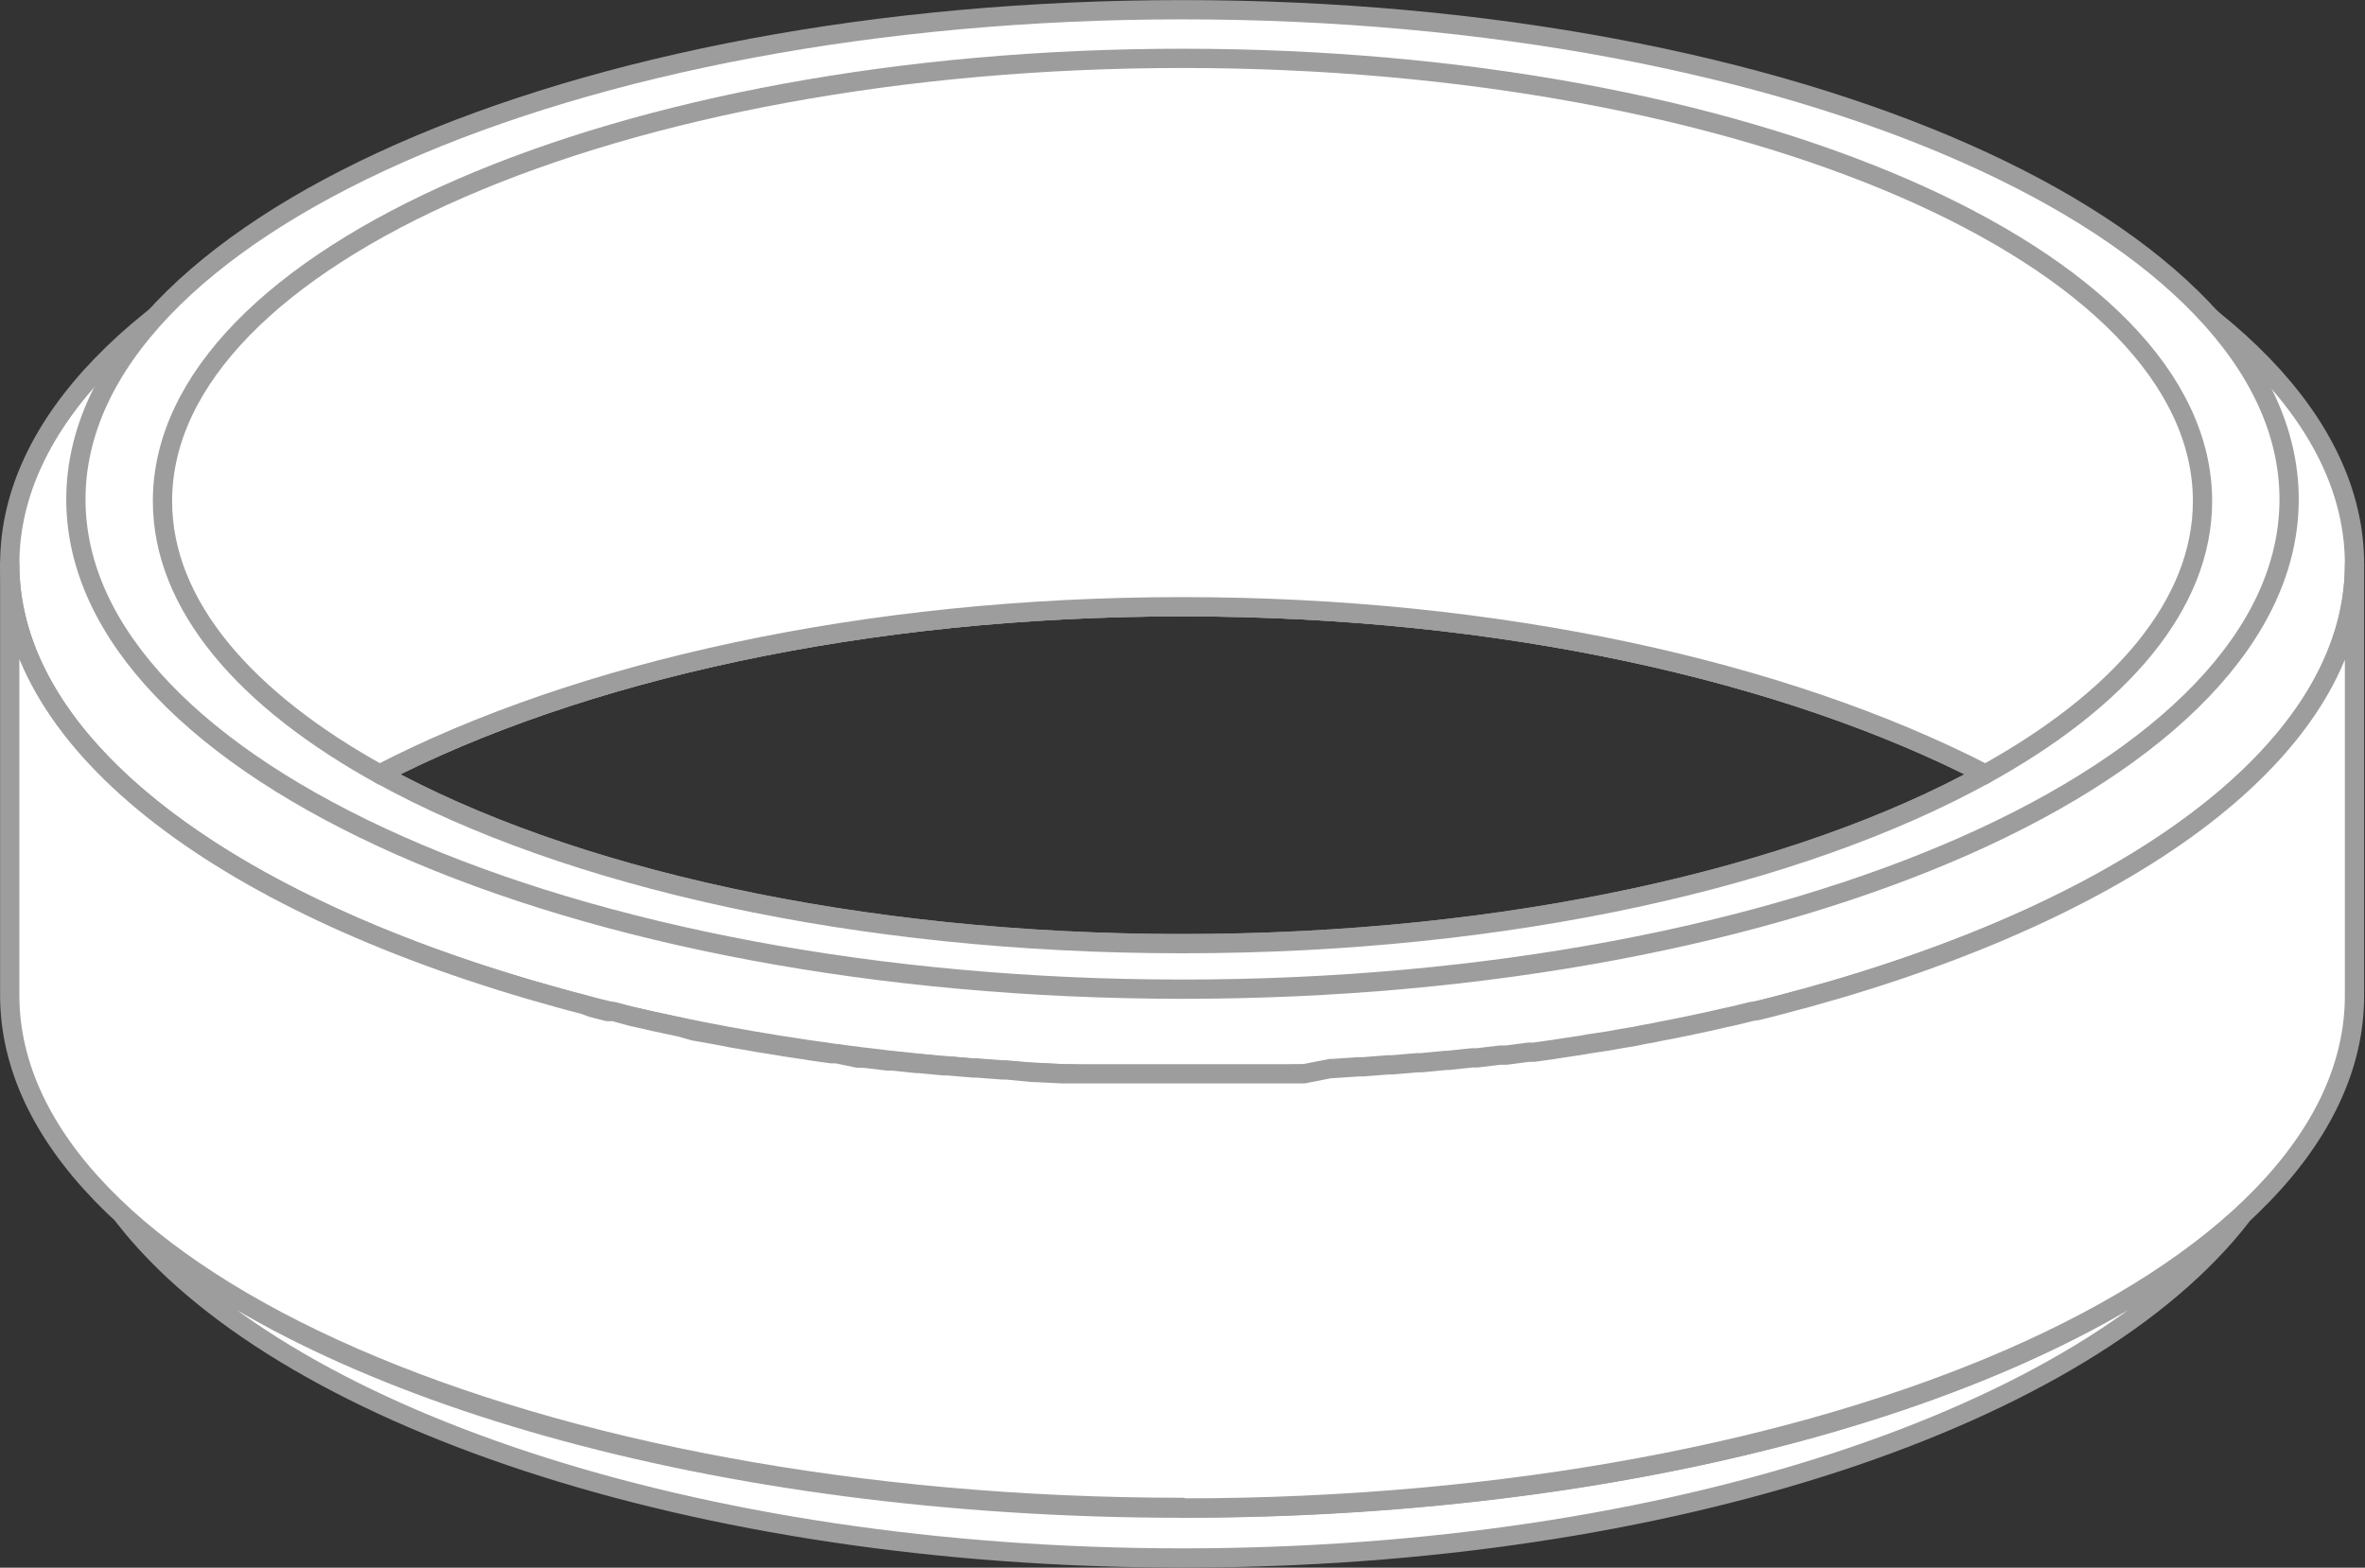 <svg xmlns="http://www.w3.org/2000/svg" viewBox="0 0 121.54 80.59"><rect x="0" y="0" width="121.54" height="80.59" fill="#333333" stroke="none"/><defs><style>.cls-1{fill:#fff;stroke:#9d9d9d;stroke-linecap:round;stroke-linejoin:round;stroke-width:0.99px;fill-rule:evenodd;}</style></defs><title>Alternative</title><g id="Слой_2" data-name="Слой 2"><g id="Слой_1-2" data-name="Слой 1"><path class="cls-1" d="M60.77,55.34C94.06,55.34,121,43.55,121,29S94.06,2.67,60.77,2.67.5,14.46.5,29s27,26.33,60.27,26.33Zm0-6.83c16.75,0,31.66-3.41,41.26-8.72-10.21-5.28-24.91-8.6-41.26-8.6s-31.05,3.32-41.26,8.6c9.6,5.31,24.51,8.72,41.26,8.72Z"/><path class="cls-1" d="M60.77,50.85c31.41,0,56.87-11.27,56.87-25.18S92.18.5,60.77.5,3.9,11.77,3.9,25.67,29.36,50.85,60.77,50.85Zm0-2.34c16.75,0,31.66-3.41,41.26-8.72-10.21-5.28-24.91-8.6-41.26-8.6s-31.05,3.32-41.26,8.6c9.6,5.31,24.51,8.72,41.26,8.72Z"/><path class="cls-1" d="M60.77,80.09c25.13,0,46.5-7.33,54.41-17.56-9.7,8.87-30.41,15-54.41,15s-44.72-6.13-54.41-15c7.91,10.23,29.28,17.56,54.41,17.56Z"/><path class="cls-1" d="M60.77,77.52C94.06,77.52,121,65.73,121,51.19V29.05c0,9.37-11.26,17.58-28.14,22.24l-.5.13-.78.21h0l-.46.12h0l-.75.19L90,52l-.9.22-.51.11-.65.15-.65.14-.71.15-.69.14-.63.12q-.39.09-.78.15l-.44.09-1,.17-.38.07-1,.15-.45.08-.94.14-.44.07-1,.14-.27,0-1.15.15-.32,0-1.17.14-.26,0-1.24.13H74.3l-1.25.12-.21,0-1.3.11h-.19l-1.3.1h-.23l-1.33.09h-.12L67,55.2h-.08l-1.42,0h-.09l-1.47,0h0l-1.51,0H59.21l-1.51,0h-.06l-1.47,0h-.09l-1.42,0h-.08l-1.41-.07h-.12L51.72,55h-.23l-1.3-.1H50l-1.3-.11-.21,0-1.25-.12H47.1l-1.24-.13-.26,0-1.17-.14-.32,0L43,54.17l-.26,0-1-.14-.44-.07-.93-.14-.48-.08-.94-.15-.39-.07-1-.17-.44-.09-.77-.14L35.66,53,35,52.81l-.7-.15-.66-.14L33,52.37l-.51-.11L31.54,52,31.22,52l-.78-.2h0L30,51.64h0l-.8-.21-.4-.11C11.77,46.65.5,38.41.5,29V51.16h0v0c0,14.54,27,26.33,60.27,26.33ZM.5,29h0v0Z"/><path class="cls-1" d="M101.91,39.86c7.06-3.88,11.28-8.78,11.28-14.1C113.19,13.19,89.72,3,60.77,3S8.35,13.19,8.35,25.76c0,5.32,4.22,10.22,11.28,14.1l-.12-.07c10.21-5.28,24.91-8.6,41.26-8.6s31,3.32,41.26,8.6l-.12.07Z"/></g></g></svg>